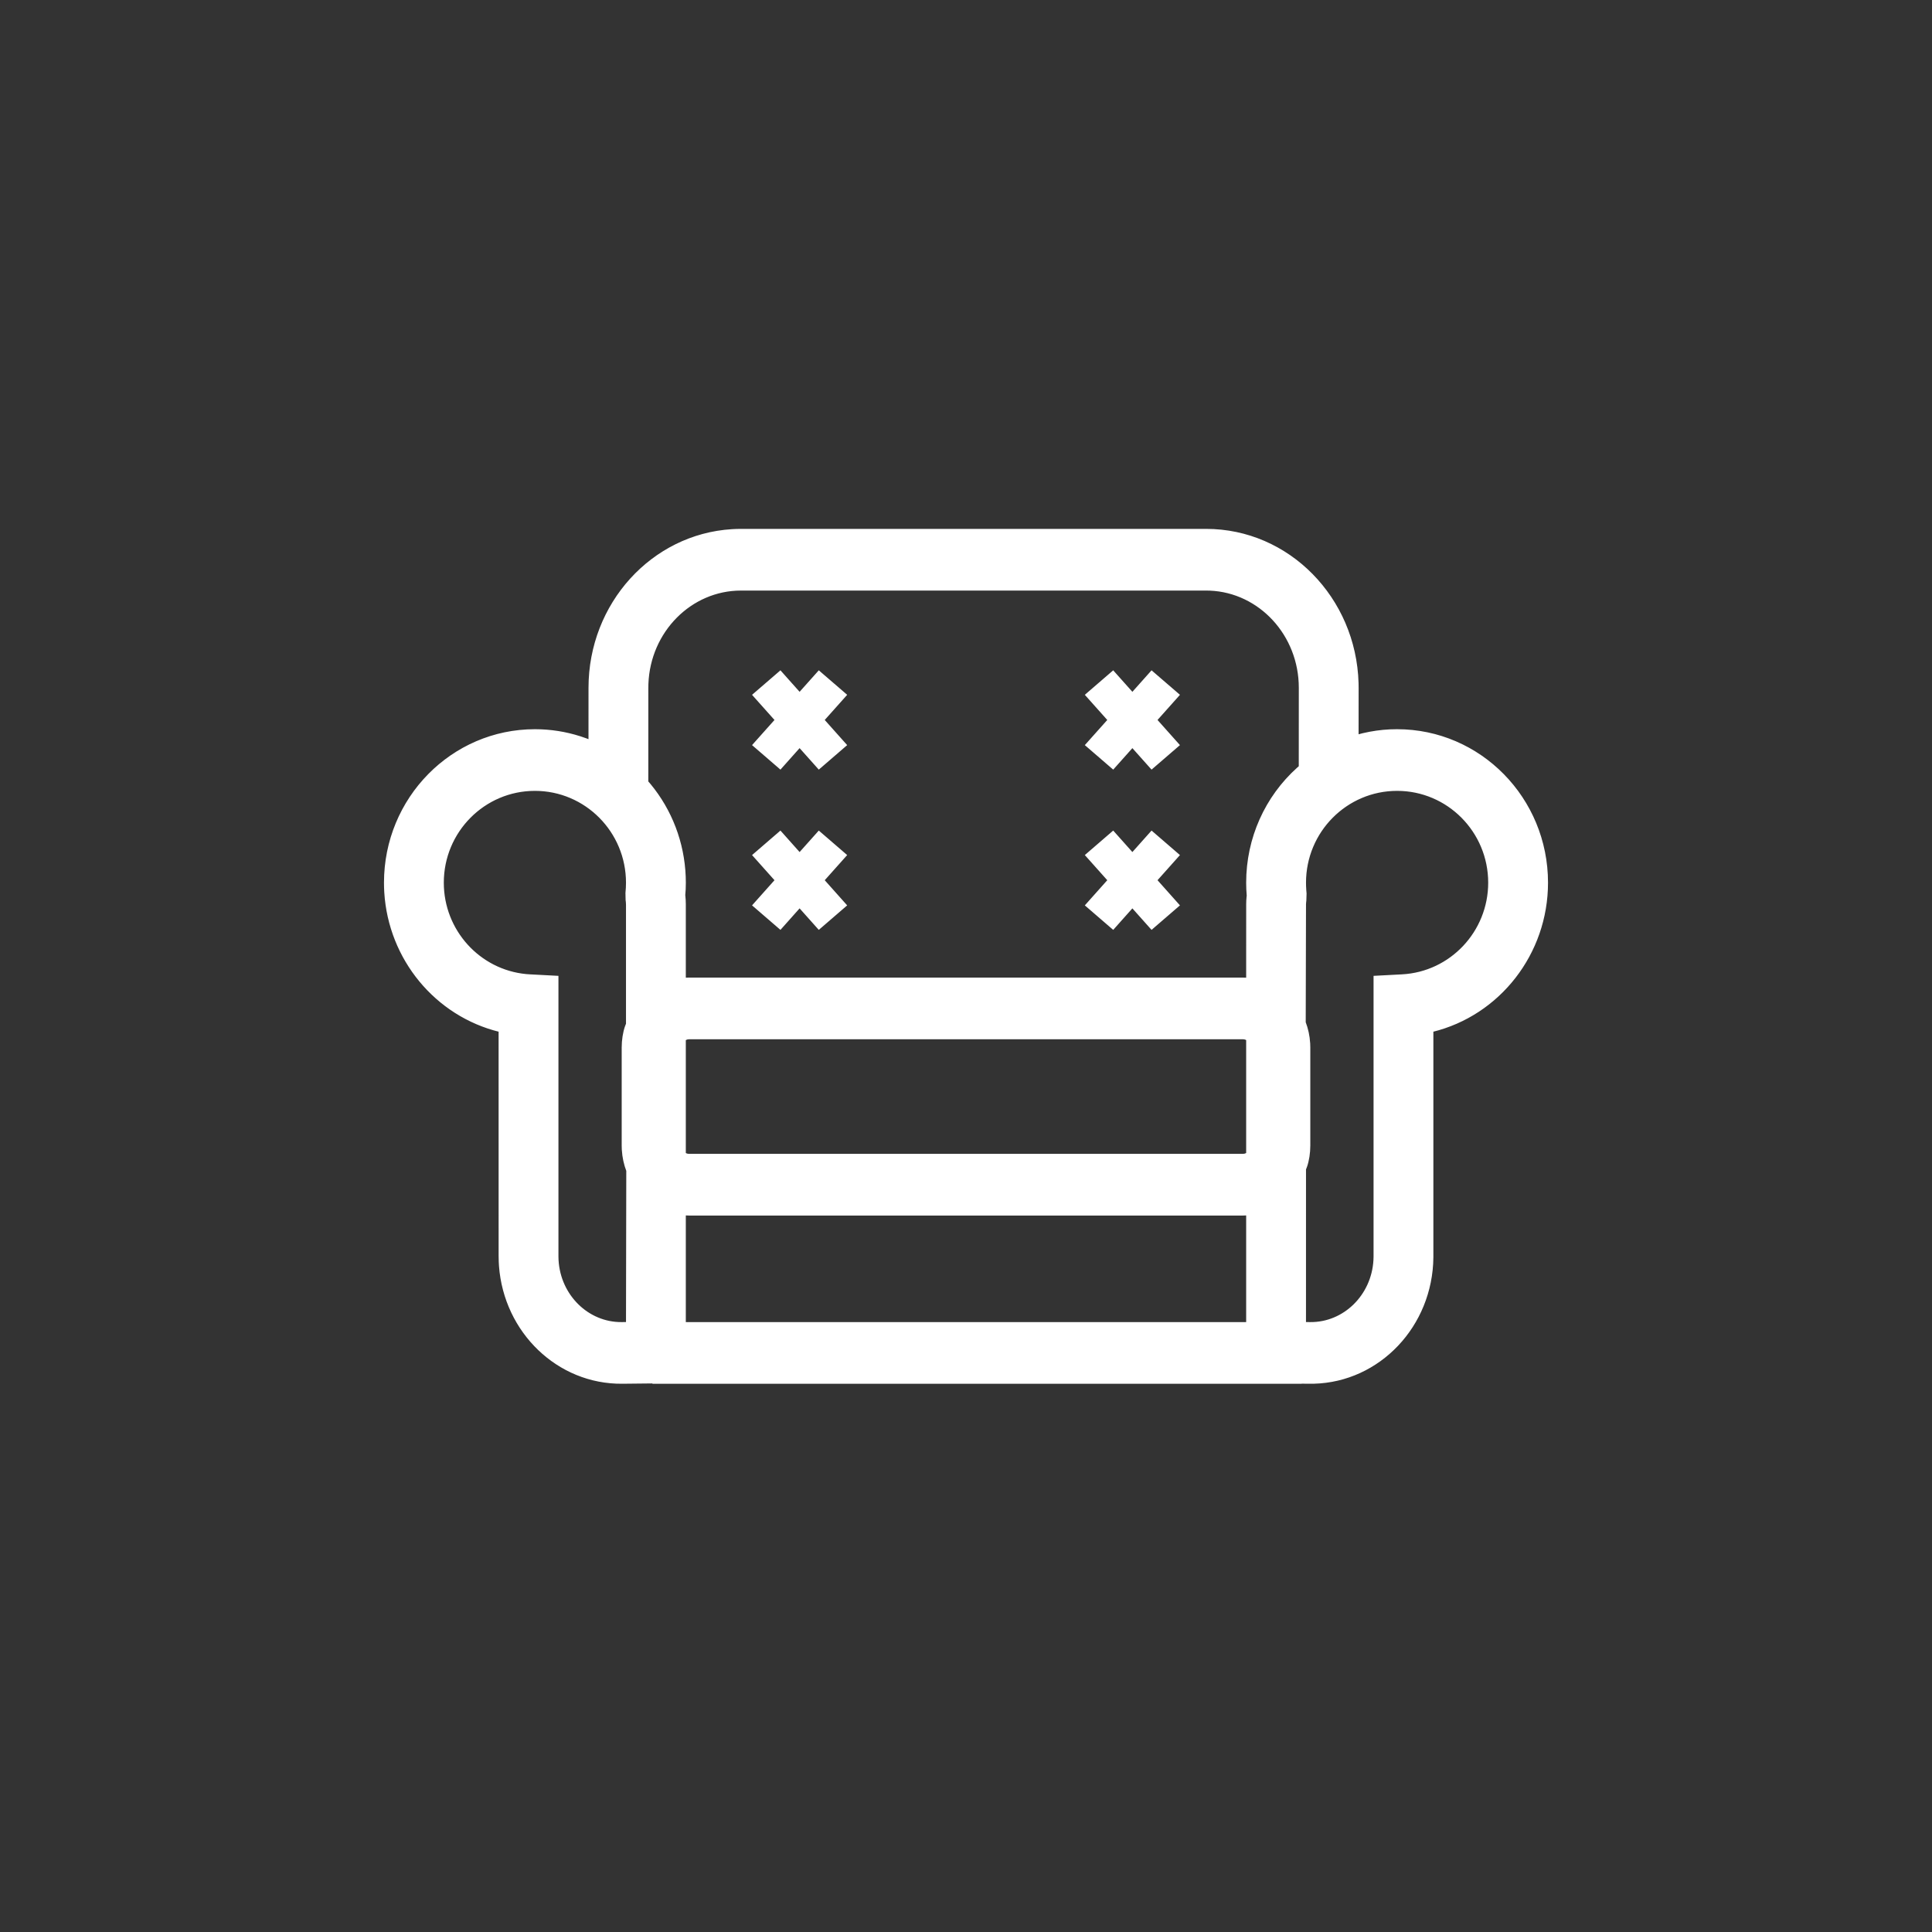 <svg width="80" height="80" viewBox="0 0 80 80" fill="none" xmlns="http://www.w3.org/2000/svg">
<rect x="0" y="0" width="80" height="80" fill="#333333" stroke="none"/>
<path fill-rule="evenodd" clip-rule="evenodd" d="M56.155 28.286C56.056 24.8 53.316 22 49.943 22H30.683L30.497 22.003L30.311 22.011C27.049 22.212 24.469 25.034 24.469 28.481L24.468 30.755L24.245 30.667L23.994 30.581C23.403 30.392 22.783 30.294 22.149 30.294C18.753 30.294 16 33.094 16 36.55L16.003 36.748L16.012 36.944C16.181 39.684 18.093 41.993 20.706 42.632L20.746 42.641L20.747 52.013L20.752 52.242L20.762 52.419C20.963 55.114 23.136 57.226 25.772 57.198L27.113 57.184L27.113 57.2H53.791L53.791 57.194L54.228 57.198L54.4 57.197C57.071 57.131 59.226 54.866 59.253 52.065L59.253 42.641L59.294 42.632C62.031 41.963 64 39.46 64 36.55C64 33.094 61.247 30.294 57.851 30.294L57.566 30.301L57.283 30.321C56.907 30.356 56.538 30.426 56.178 30.529L56.156 30.535L56.158 28.481L56.155 28.286ZM51.619 50.228L51.701 50.22V54.846H28.298V50.22L28.381 50.228C28.432 50.231 28.483 50.233 28.535 50.233H51.465L51.619 50.228ZM57.851 32.648C55.712 32.648 53.979 34.396 53.979 36.55C53.979 36.644 53.982 36.738 53.989 36.838L54.002 36.994L53.993 37.287L53.983 37.373L53.979 37.459L53.967 42.344C54.071 42.616 54.134 42.904 54.151 43.2L54.157 43.379V47.433C54.157 47.741 54.109 48.042 54.024 48.287L53.979 48.405L53.978 54.842L54.251 54.845C55.692 54.86 56.884 53.685 56.971 52.189L56.976 52.043L56.976 40.503L58.056 40.446C60.109 40.338 61.723 38.624 61.723 36.55C61.723 34.396 59.99 32.648 57.851 32.648ZM18.277 36.55C18.277 34.396 20.01 32.648 22.149 32.648C24.288 32.648 26.021 34.396 26.021 36.55C26.021 36.691 26.014 36.831 25.999 36.971L26.005 37.264L26.014 37.338C26.019 37.383 26.021 37.422 26.021 37.461L26.021 42.407L25.976 42.525C25.891 42.77 25.843 43.072 25.843 43.379V47.433L25.849 47.612C25.866 47.908 25.929 48.196 26.033 48.469L26.021 54.842L25.749 54.845L25.61 54.843C24.187 54.782 23.039 53.559 23.024 52.041L23.024 40.503L21.944 40.446L21.782 40.434C19.807 40.248 18.277 38.57 18.277 36.55ZM51.465 42.933H28.535C28.47 42.933 28.407 42.949 28.351 42.979L28.298 43.013V47.798L28.351 47.833C28.389 47.853 28.429 47.867 28.471 47.874L28.535 47.879H51.465C51.53 47.879 51.593 47.863 51.649 47.833L51.701 47.798V43.013L51.649 42.979C51.611 42.959 51.571 42.946 51.529 42.939L51.465 42.933ZM30.683 24.354H49.943L50.101 24.357C52.2 24.444 53.88 26.254 53.88 28.481L53.879 31.775L53.778 31.863C52.469 33.04 51.701 34.73 51.701 36.55C51.701 36.732 51.709 36.913 51.724 37.094L51.715 37.168C51.707 37.248 51.702 37.342 51.702 37.438L51.701 40.591L51.619 40.584C51.568 40.581 51.517 40.58 51.465 40.58H28.535L28.436 40.582L28.337 40.587L28.298 40.587L28.299 37.439L28.292 37.248L28.275 37.059C28.291 36.913 28.299 36.732 28.299 36.55L28.294 36.301C28.24 34.898 27.73 33.58 26.858 32.526L26.745 32.395L26.746 28.481L26.749 28.315C26.832 26.11 28.565 24.354 30.683 24.354ZM33.11 35.432L33.914 34.532L34.938 35.416L34.016 36.448L34.938 37.48L33.914 38.364L33.11 37.463L32.307 38.364L31.283 37.48L32.203 36.448L31.283 35.416L32.307 34.532L33.11 35.432ZM47.693 34.532L46.89 35.432L46.086 34.532L45.062 35.416L45.983 36.448L45.062 37.48L46.086 38.364L46.89 37.463L47.693 38.364L48.717 37.48L47.796 36.448L48.717 35.416L47.693 34.532ZM33.11 28.796L33.914 27.896L34.938 28.78L34.016 29.812L34.938 30.845L33.914 31.729L33.11 30.828L32.307 31.729L31.283 30.845L32.203 29.812L31.283 28.78L32.307 27.896L33.11 28.796ZM47.693 27.896L46.89 28.796L46.086 27.896L45.062 28.78L45.983 29.812L45.062 30.845L46.086 31.729L46.89 30.828L47.693 31.729L48.717 30.845L47.796 29.812L48.717 28.78L47.693 27.896Z" fill="white"/>
<path d="M56.155 28.286L56.255 28.285L56.255 28.284L56.155 28.286ZM30.683 22V21.9L30.682 21.9L30.683 22ZM30.497 22.003L30.495 21.903L30.492 21.903L30.497 22.003ZM30.311 22.011L30.306 21.912L30.305 21.912L30.311 22.011ZM24.469 28.481L24.569 28.481V28.481H24.469ZM24.468 30.755L24.431 30.848L24.568 30.902L24.568 30.755L24.468 30.755ZM24.245 30.667L24.282 30.574L24.278 30.573L24.245 30.667ZM23.994 30.581L24.026 30.486L24.024 30.486L23.994 30.581ZM16 36.55H15.9L15.9 36.551L16 36.55ZM16.003 36.748L15.903 36.749L15.903 36.752L16.003 36.748ZM16.012 36.944L15.912 36.949L15.912 36.95L16.012 36.944ZM20.706 42.632L20.682 42.729L20.684 42.729L20.706 42.632ZM20.746 42.641L20.846 42.641L20.846 42.561L20.768 42.544L20.746 42.641ZM20.747 52.013L20.647 52.013L20.647 52.015L20.747 52.013ZM20.752 52.242L20.652 52.244L20.652 52.248L20.752 52.242ZM20.762 52.419L20.662 52.424L20.662 52.426L20.762 52.419ZM25.772 57.198L25.773 57.298H25.773L25.772 57.198ZM27.113 57.184L27.213 57.182L27.211 57.083L27.112 57.084L27.113 57.184ZM27.113 57.2L27.013 57.202L27.015 57.3H27.113V57.2ZM53.791 57.2V57.3H53.896L53.891 57.196L53.791 57.2ZM53.791 57.194L53.792 57.093L53.687 57.092L53.691 57.198L53.791 57.194ZM54.228 57.198L54.227 57.298L54.229 57.298L54.228 57.198ZM54.4 57.197L54.4 57.297L54.402 57.297L54.4 57.197ZM59.253 52.065L59.353 52.066V52.065H59.253ZM59.253 42.641L59.231 42.543L59.153 42.561V42.641H59.253ZM59.294 42.632L59.316 42.73L59.318 42.729L59.294 42.632ZM57.851 30.294V30.195L57.848 30.195L57.851 30.294ZM57.566 30.301L57.563 30.201L57.559 30.201L57.566 30.301ZM57.283 30.321L57.276 30.221L57.274 30.221L57.283 30.321ZM56.178 30.529L56.205 30.625L56.206 30.625L56.178 30.529ZM56.156 30.535L56.056 30.535L56.056 30.668L56.184 30.631L56.156 30.535ZM56.158 28.481L56.258 28.481L56.258 28.479L56.158 28.481ZM51.701 50.22H51.801V50.11L51.691 50.121L51.701 50.22ZM51.619 50.228L51.621 50.328L51.628 50.328L51.619 50.228ZM51.701 54.846V54.946H51.801V54.846H51.701ZM28.298 54.846H28.198V54.946H28.298V54.846ZM28.298 50.22L28.308 50.121L28.198 50.11V50.22H28.298ZM28.381 50.228L28.372 50.328L28.376 50.328L28.381 50.228ZM51.465 50.233V50.333L51.468 50.333L51.465 50.233ZM53.989 36.838L53.889 36.845L53.889 36.846L53.989 36.838ZM54.002 36.994L54.102 36.997L54.101 36.985L54.002 36.994ZM53.993 37.287L54.093 37.299L54.093 37.29L53.993 37.287ZM53.983 37.373L53.883 37.361L53.883 37.368L53.983 37.373ZM53.979 37.459L53.879 37.454L53.879 37.459L53.979 37.459ZM53.967 42.344L53.867 42.343L53.867 42.362L53.873 42.38L53.967 42.344ZM54.151 43.2L54.252 43.197L54.251 43.194L54.151 43.2ZM54.157 43.379H54.257L54.257 43.376L54.157 43.379ZM54.024 48.287L54.117 48.323L54.119 48.32L54.024 48.287ZM53.979 48.405L53.885 48.369L53.879 48.386V48.405L53.979 48.405ZM53.978 54.842L53.878 54.842L53.878 54.941L53.977 54.942L53.978 54.842ZM54.251 54.845L54.25 54.945H54.25L54.251 54.845ZM56.971 52.189L57.071 52.195L57.071 52.192L56.971 52.189ZM56.976 52.043L57.076 52.047V52.043L56.976 52.043ZM56.976 40.503L56.971 40.403L56.876 40.408V40.503L56.976 40.503ZM58.056 40.446L58.062 40.546L58.056 40.446ZM25.999 36.971L25.899 36.96L25.899 36.973L25.999 36.971ZM26.005 37.264L25.905 37.266L25.906 37.276L26.005 37.264ZM26.014 37.338L26.113 37.327L26.113 37.325L26.014 37.338ZM26.021 37.461H26.121L26.121 37.46L26.021 37.461ZM26.021 42.407L26.115 42.443L26.121 42.426V42.407H26.021ZM25.976 42.525L25.883 42.489L25.881 42.492L25.976 42.525ZM25.843 47.433H25.743L25.743 47.436L25.843 47.433ZM25.849 47.612L25.748 47.615L25.749 47.618L25.849 47.612ZM26.033 48.469L26.133 48.469L26.133 48.45L26.127 48.433L26.033 48.469ZM26.021 54.842L26.022 54.942L26.121 54.941L26.121 54.842L26.021 54.842ZM25.749 54.845L25.747 54.945L25.75 54.945L25.749 54.845ZM25.61 54.843L25.606 54.943L25.608 54.943L25.61 54.843ZM23.024 52.041L22.924 52.041L22.924 52.042L23.024 52.041ZM23.024 40.503L23.124 40.503L23.124 40.408L23.029 40.403L23.024 40.503ZM21.944 40.446L21.936 40.546L21.938 40.546L21.944 40.446ZM21.782 40.434L21.773 40.534L21.775 40.534L21.782 40.434ZM51.465 42.933L51.474 42.833H51.465V42.933ZM28.351 42.979L28.304 42.891L28.297 42.895L28.351 42.979ZM28.298 43.013L28.244 42.929L28.198 42.959V43.013H28.298ZM28.298 47.798H28.198V47.852L28.244 47.882L28.298 47.798ZM28.351 47.833L28.296 47.917L28.304 47.921L28.351 47.833ZM28.471 47.874L28.454 47.973L28.462 47.973L28.471 47.874ZM28.535 47.879L28.526 47.979H28.535V47.879ZM51.649 47.833L51.696 47.922L51.705 47.916L51.649 47.833ZM51.701 47.798L51.756 47.882L51.801 47.852V47.798H51.701ZM51.701 43.013H51.801V42.959L51.755 42.93L51.701 43.013ZM51.649 42.979L51.704 42.895L51.696 42.891L51.649 42.979ZM51.529 42.939L51.546 42.84L51.538 42.839L51.529 42.939ZM49.943 24.354L49.945 24.254H49.943V24.354ZM50.101 24.357L50.105 24.257L50.103 24.257L50.101 24.357ZM53.88 28.481L53.98 28.481V28.481H53.88ZM53.879 31.775L53.945 31.85L53.979 31.82L53.979 31.775L53.879 31.775ZM53.778 31.863L53.712 31.787L53.711 31.788L53.778 31.863ZM51.724 37.094L51.824 37.106L51.825 37.096L51.824 37.086L51.724 37.094ZM51.715 37.168L51.616 37.156L51.616 37.158L51.715 37.168ZM51.702 37.438L51.602 37.437V37.437L51.702 37.438ZM51.701 40.591L51.692 40.691L51.801 40.7L51.801 40.591L51.701 40.591ZM51.619 40.584L51.627 40.485L51.624 40.484L51.619 40.584ZM28.535 40.58V40.48L28.533 40.48L28.535 40.58ZM28.436 40.582L28.434 40.482L28.43 40.482L28.436 40.582ZM28.337 40.587L28.336 40.687L28.343 40.687L28.337 40.587ZM28.298 40.587L28.198 40.587L28.198 40.687L28.297 40.687L28.298 40.587ZM28.299 37.439L28.399 37.439L28.398 37.436L28.299 37.439ZM28.292 37.248L28.392 37.244L28.391 37.239L28.292 37.248ZM28.275 37.059L28.176 37.048L28.175 37.058L28.175 37.068L28.275 37.059ZM28.299 36.55H28.399L28.399 36.548L28.299 36.55ZM28.294 36.301L28.394 36.3L28.394 36.298L28.294 36.301ZM26.858 32.526L26.935 32.462L26.933 32.46L26.858 32.526ZM26.745 32.395L26.645 32.395L26.645 32.432L26.67 32.461L26.745 32.395ZM26.746 28.481L26.646 28.479L26.646 28.481L26.746 28.481ZM26.749 28.315L26.649 28.311L26.649 28.313L26.749 28.315ZM33.914 34.532L33.979 34.456L33.904 34.392L33.839 34.465L33.914 34.532ZM33.11 35.432L33.035 35.498L33.109 35.582L33.184 35.498L33.11 35.432ZM34.938 35.416L35.012 35.482L35.08 35.407L35.003 35.34L34.938 35.416ZM34.016 36.448L33.941 36.381L33.882 36.448L33.941 36.515L34.016 36.448ZM34.938 37.48L35.003 37.556L35.08 37.49L35.012 37.414L34.938 37.48ZM33.914 38.364L33.839 38.431L33.904 38.504L33.979 38.44L33.914 38.364ZM33.11 37.463L33.184 37.397L33.109 37.313L33.035 37.397L33.11 37.463ZM32.307 38.364L32.242 38.44L32.316 38.504L32.382 38.431L32.307 38.364ZM31.283 37.48L31.208 37.414L31.141 37.49L31.218 37.556L31.283 37.48ZM32.203 36.448L32.278 36.514L32.337 36.448L32.278 36.381L32.203 36.448ZM31.283 35.416L31.218 35.34L31.141 35.407L31.208 35.482L31.283 35.416ZM32.307 34.532L32.382 34.465L32.316 34.392L32.242 34.456L32.307 34.532ZM46.89 35.432L46.815 35.498L46.89 35.582L46.964 35.498L46.89 35.432ZM47.693 34.532L47.758 34.456L47.684 34.392L47.618 34.465L47.693 34.532ZM46.086 34.532L46.161 34.465L46.096 34.392L46.021 34.456L46.086 34.532ZM45.062 35.416L44.997 35.34L44.92 35.407L44.988 35.482L45.062 35.416ZM45.983 36.448L46.058 36.514L46.117 36.448L46.058 36.381L45.983 36.448ZM45.062 37.48L44.988 37.414L44.92 37.49L44.997 37.556L45.062 37.48ZM46.086 38.364L46.021 38.44L46.096 38.504L46.161 38.431L46.086 38.364ZM46.89 37.463L46.964 37.397L46.89 37.313L46.815 37.397L46.89 37.463ZM47.693 38.364L47.618 38.431L47.684 38.504L47.758 38.44L47.693 38.364ZM48.717 37.48L48.782 37.556L48.859 37.49L48.792 37.414L48.717 37.48ZM47.796 36.448L47.721 36.381L47.662 36.448L47.721 36.514L47.796 36.448ZM48.717 35.416L48.792 35.482L48.859 35.407L48.782 35.34L48.717 35.416ZM33.914 27.896L33.979 27.821L33.905 27.756L33.839 27.83L33.914 27.896ZM33.11 28.796L33.035 28.863L33.109 28.946L33.184 28.863L33.11 28.796ZM34.938 28.78L35.012 28.847L35.08 28.771L35.003 28.704L34.938 28.78ZM34.016 29.812L33.941 29.746L33.882 29.812L33.941 29.879L34.016 29.812ZM34.938 30.845L35.003 30.92L35.08 30.854L35.012 30.778L34.938 30.845ZM33.914 31.729L33.839 31.795L33.904 31.868L33.979 31.804L33.914 31.729ZM33.11 30.828L33.184 30.762L33.109 30.678L33.035 30.762L33.11 30.828ZM32.307 31.729L32.242 31.804L32.316 31.869L32.382 31.795L32.307 31.729ZM31.283 30.845L31.208 30.778L31.141 30.854L31.218 30.92L31.283 30.845ZM32.203 29.812L32.278 29.879L32.337 29.812L32.278 29.746L32.203 29.812ZM31.283 28.78L31.218 28.704L31.141 28.771L31.208 28.847L31.283 28.78ZM32.307 27.896L32.382 27.83L32.316 27.756L32.242 27.821L32.307 27.896ZM46.89 28.796L46.815 28.863L46.89 28.946L46.964 28.863L46.89 28.796ZM47.693 27.896L47.758 27.821L47.684 27.756L47.618 27.83L47.693 27.896ZM46.086 27.896L46.161 27.83L46.096 27.756L46.021 27.821L46.086 27.896ZM45.062 28.78L44.997 28.704L44.92 28.771L44.988 28.847L45.062 28.78ZM45.983 29.812L46.058 29.879L46.117 29.812L46.058 29.746L45.983 29.812ZM45.062 30.845L44.988 30.778L44.92 30.854L44.997 30.92L45.062 30.845ZM46.086 31.729L46.021 31.804L46.096 31.868L46.161 31.795L46.086 31.729ZM46.89 30.828L46.964 30.762L46.89 30.678L46.815 30.762L46.89 30.828ZM47.693 31.729L47.618 31.795L47.684 31.868L47.758 31.804L47.693 31.729ZM48.717 30.845L48.782 30.92L48.859 30.854L48.792 30.778L48.717 30.845ZM47.796 29.812L47.721 29.746L47.662 29.812L47.721 29.879L47.796 29.812ZM48.717 28.78L48.792 28.847L48.859 28.771L48.782 28.704L48.717 28.78ZM49.943 22.1C53.258 22.1 55.958 24.852 56.055 28.289L56.255 28.284C56.155 24.747 53.374 21.9 49.943 21.9V22.1ZM30.683 22.1H49.943V21.9H30.683V22.1ZM30.498 22.103L30.685 22.1L30.682 21.9L30.495 21.903L30.498 22.103ZM30.316 22.111L30.501 22.103L30.492 21.903L30.306 21.912L30.316 22.111ZM24.569 28.481C24.569 25.084 27.112 22.308 30.317 22.111L30.305 21.912C26.987 22.116 24.369 24.985 24.369 28.481H24.569ZM24.568 30.755L24.569 28.481L24.369 28.481L24.368 30.755L24.568 30.755ZM24.209 30.761L24.431 30.848L24.505 30.662L24.282 30.574L24.209 30.761ZM23.961 30.675L24.213 30.762L24.278 30.573L24.026 30.486L23.961 30.675ZM22.149 30.395C22.772 30.395 23.382 30.491 23.963 30.676L24.024 30.486C23.424 30.294 22.793 30.195 22.149 30.195V30.395ZM16.1 36.55C16.1 33.148 18.81 30.395 22.149 30.395V30.195C18.696 30.195 15.9 33.041 15.9 36.55H16.1ZM16.103 36.746L16.1 36.548L15.9 36.551L15.903 36.749L16.103 36.746ZM16.112 36.939L16.103 36.743L15.903 36.752L15.912 36.949L16.112 36.939ZM20.73 42.535C18.161 41.907 16.278 39.635 16.112 36.938L15.912 36.95C16.083 39.732 18.026 42.08 20.682 42.729L20.73 42.535ZM20.768 42.544L20.728 42.534L20.684 42.729L20.724 42.739L20.768 42.544ZM20.847 52.013L20.846 42.641L20.646 42.641L20.647 52.013L20.847 52.013ZM20.852 52.24L20.847 52.011L20.647 52.015L20.652 52.244L20.852 52.24ZM20.862 52.413L20.852 52.236L20.652 52.248L20.662 52.424L20.862 52.413ZM25.771 57.098C23.192 57.125 21.059 55.057 20.862 52.411L20.662 52.426C20.867 55.17 23.08 57.326 25.773 57.298L25.771 57.098ZM27.112 57.084L25.771 57.098L25.773 57.298L27.114 57.284L27.112 57.084ZM27.213 57.198L27.213 57.182L27.013 57.186L27.013 57.202L27.213 57.198ZM53.791 57.1H27.113V57.3H53.791V57.1ZM53.691 57.198L53.692 57.204L53.891 57.196L53.891 57.189L53.691 57.198ZM54.229 57.098L53.792 57.093L53.79 57.294L54.227 57.298L54.229 57.098ZM54.399 57.097L54.227 57.098L54.229 57.298L54.4 57.297L54.399 57.097ZM59.153 52.064C59.127 54.815 57.011 57.032 54.397 57.097L54.402 57.297C57.131 57.229 59.325 54.917 59.353 52.066L59.153 52.064ZM59.153 42.641L59.153 52.065H59.353L59.353 42.641H59.153ZM59.272 42.534L59.231 42.543L59.275 42.739L59.316 42.729L59.272 42.534ZM63.9 36.55C63.9 39.414 61.962 41.877 59.27 42.535L59.318 42.729C62.1 42.049 64.1 39.505 64.1 36.55H63.9ZM57.851 30.395C61.19 30.395 63.9 33.148 63.9 36.55H64.1C64.1 33.041 61.304 30.195 57.851 30.195V30.395ZM57.568 30.401L57.853 30.395L57.848 30.195L57.563 30.201L57.568 30.401ZM57.29 30.421L57.573 30.401L57.559 30.201L57.276 30.221L57.29 30.421ZM56.206 30.625C56.559 30.523 56.923 30.455 57.292 30.421L57.274 30.221C56.892 30.257 56.516 30.328 56.15 30.433L56.206 30.625ZM56.184 30.631L56.205 30.625L56.151 30.433L56.129 30.439L56.184 30.631ZM56.058 28.481L56.056 30.535L56.256 30.535L56.258 28.481L56.058 28.481ZM56.055 28.288L56.058 28.482L56.258 28.479L56.255 28.285L56.055 28.288ZM51.691 50.121L51.609 50.129L51.628 50.328L51.71 50.32L51.691 50.121ZM51.801 54.846V50.22H51.601V54.846H51.801ZM28.298 54.946H51.701V54.746H28.298V54.946ZM28.198 50.22V54.846H28.398V50.22H28.198ZM28.391 50.129L28.308 50.121L28.289 50.32L28.372 50.328L28.391 50.129ZM28.535 50.133C28.485 50.133 28.436 50.131 28.387 50.128L28.376 50.328C28.428 50.331 28.481 50.333 28.535 50.333V50.133ZM51.465 50.133H28.535V50.333H51.465V50.133ZM51.616 50.128L51.463 50.133L51.468 50.333L51.621 50.328L51.616 50.128ZM54.079 36.55C54.079 34.45 55.768 32.748 57.851 32.748V32.548C55.656 32.548 53.879 34.342 53.879 36.55H54.079ZM54.089 36.831C54.082 36.733 54.079 36.642 54.079 36.55H53.879C53.879 36.646 53.882 36.742 53.889 36.845L54.089 36.831ZM54.101 36.985L54.088 36.83L53.889 36.846L53.902 37.002L54.101 36.985ZM54.093 37.29L54.102 36.997L53.902 36.991L53.893 37.284L54.093 37.29ZM54.082 37.385L54.092 37.299L53.894 37.275L53.883 37.361L54.082 37.385ZM54.078 37.464L54.083 37.378L53.883 37.368L53.879 37.454L54.078 37.464ZM54.067 42.344L54.079 37.459L53.879 37.459L53.867 42.343L54.067 42.344ZM54.251 43.194C54.233 42.888 54.168 42.59 54.06 42.308L53.873 42.38C53.974 42.642 54.034 42.92 54.052 43.207L54.251 43.194ZM54.257 43.376L54.252 43.197L54.051 43.203L54.057 43.382L54.257 43.376ZM54.257 47.433V43.379H54.057V47.433H54.257ZM54.119 48.32C54.208 48.063 54.257 47.75 54.257 47.433H54.057C54.057 47.731 54.011 48.021 53.93 48.255L54.119 48.32ZM54.072 48.441L54.117 48.323L53.931 48.251L53.885 48.369L54.072 48.441ZM54.078 54.842L54.079 48.405L53.879 48.405L53.878 54.842L54.078 54.842ZM54.252 54.745L53.979 54.742L53.977 54.942L54.25 54.945L54.252 54.745ZM56.871 52.183C56.787 53.63 55.635 54.759 54.252 54.745L54.25 54.945C55.748 54.96 56.981 53.74 57.071 52.195L56.871 52.183ZM56.876 52.04L56.871 52.185L57.071 52.192L57.076 52.047L56.876 52.04ZM56.876 40.503L56.876 52.043L57.076 52.043L57.076 40.503L56.876 40.503ZM58.051 40.346L56.971 40.403L56.981 40.603L58.062 40.546L58.051 40.346ZM61.623 36.55C61.623 38.572 60.05 40.241 58.051 40.346L58.062 40.546C60.168 40.435 61.823 38.677 61.823 36.55H61.623ZM57.851 32.748C59.934 32.748 61.623 34.45 61.623 36.55H61.823C61.823 34.342 60.046 32.548 57.851 32.548V32.748ZM22.149 32.548C19.954 32.548 18.177 34.342 18.177 36.55H18.377C18.377 34.45 20.066 32.748 22.149 32.748V32.548ZM26.121 36.55C26.121 34.342 24.344 32.548 22.149 32.548V32.748C24.232 32.748 25.921 34.45 25.921 36.55H26.121ZM26.099 36.981C26.114 36.839 26.121 36.695 26.121 36.55H25.921C25.921 36.688 25.914 36.825 25.9 36.96L26.099 36.981ZM26.105 37.262L26.099 36.969L25.899 36.973L25.905 37.266L26.105 37.262ZM26.113 37.325L26.104 37.252L25.906 37.276L25.915 37.35L26.113 37.325ZM26.121 37.46C26.121 37.417 26.119 37.375 26.113 37.327L25.915 37.348C25.919 37.39 25.921 37.426 25.921 37.462L26.121 37.46ZM26.121 42.407L26.121 37.461H25.921L25.921 42.407H26.121ZM26.069 42.561L26.115 42.443L25.928 42.371L25.883 42.489L26.069 42.561ZM25.943 43.379C25.943 43.081 25.989 42.791 26.07 42.558L25.881 42.492C25.792 42.75 25.743 43.062 25.743 43.379H25.943ZM25.943 47.433V43.379H25.743V47.433H25.943ZM25.948 47.609L25.943 47.43L25.743 47.436L25.748 47.615L25.948 47.609ZM26.127 48.433C26.026 48.17 25.966 47.892 25.948 47.606L25.749 47.618C25.767 47.924 25.832 48.223 25.94 48.504L26.127 48.433ZM26.121 54.842L26.133 48.469L25.933 48.468L25.921 54.842L26.121 54.842ZM25.75 54.945L26.022 54.942L26.02 54.742L25.748 54.745L25.75 54.945ZM25.608 54.943L25.747 54.945L25.75 54.745L25.612 54.743L25.608 54.943ZM22.924 52.042C22.939 53.609 24.125 54.879 25.606 54.943L25.614 54.743C24.248 54.684 23.138 53.509 23.124 52.041L22.924 52.042ZM22.924 40.503L22.924 52.041L23.124 52.041L23.124 40.503L22.924 40.503ZM21.938 40.546L23.019 40.603L23.029 40.403L21.949 40.346L21.938 40.546ZM21.775 40.534L21.936 40.546L21.951 40.346L21.79 40.335L21.775 40.534ZM18.177 36.55C18.177 38.621 19.746 40.343 21.773 40.534L21.792 40.335C19.868 40.153 18.377 38.519 18.377 36.55H18.177ZM28.535 43.033H51.465V42.833H28.535V43.033ZM28.398 43.068C28.44 43.045 28.486 43.033 28.535 43.033V42.833C28.453 42.833 28.375 42.854 28.304 42.891L28.398 43.068ZM28.352 43.097L28.405 43.063L28.297 42.895L28.244 42.929L28.352 43.097ZM28.398 47.798V43.013H28.198V47.798H28.398ZM28.406 47.749L28.353 47.715L28.244 47.882L28.296 47.916L28.406 47.749ZM28.487 47.775C28.456 47.77 28.426 47.76 28.398 47.745L28.304 47.921C28.351 47.946 28.401 47.964 28.454 47.972L28.487 47.775ZM28.543 47.779L28.479 47.774L28.462 47.973L28.526 47.979L28.543 47.779ZM51.465 47.779H28.535V47.979H51.465V47.779ZM51.602 47.745C51.56 47.767 51.514 47.779 51.465 47.779V47.979C51.547 47.979 51.626 47.959 51.696 47.921L51.602 47.745ZM51.645 47.715L51.593 47.75L51.705 47.916L51.756 47.882L51.645 47.715ZM51.601 43.013V47.798H51.801V43.013H51.601ZM51.594 43.063L51.646 43.097L51.755 42.93L51.704 42.896L51.594 43.063ZM51.513 43.037C51.544 43.042 51.574 43.053 51.602 43.068L51.696 42.891C51.649 42.866 51.599 42.849 51.546 42.84L51.513 43.037ZM51.457 43.033L51.521 43.038L51.538 42.839L51.474 42.834L51.457 43.033ZM49.943 24.254H30.683V24.454H49.943V24.254ZM50.103 24.257L49.945 24.254L49.941 24.454L50.099 24.457L50.103 24.257ZM53.98 28.481C53.98 26.205 52.261 24.346 50.105 24.257L50.097 24.457C52.138 24.541 53.781 26.304 53.781 28.481H53.98ZM53.979 31.775L53.98 28.481L53.781 28.481L53.779 31.775L53.979 31.775ZM53.844 31.938L53.945 31.85L53.813 31.699L53.712 31.787L53.844 31.938ZM51.801 36.55C51.801 34.759 52.557 33.095 53.845 31.937L53.711 31.788C52.381 32.984 51.601 34.702 51.601 36.55H51.801ZM51.824 37.086C51.809 36.908 51.801 36.729 51.801 36.55H51.601C51.601 36.735 51.609 36.919 51.625 37.102L51.824 37.086ZM51.814 37.18L51.824 37.106L51.625 37.082L51.616 37.156L51.814 37.18ZM51.801 37.438C51.802 37.346 51.807 37.254 51.815 37.178L51.616 37.158C51.607 37.241 51.602 37.339 51.602 37.437L51.801 37.438ZM51.801 40.591L51.801 37.438L51.602 37.437L51.601 40.591L51.801 40.591ZM51.61 40.684L51.692 40.691L51.709 40.492L51.627 40.485L51.61 40.684ZM51.465 40.68C51.515 40.68 51.564 40.681 51.613 40.684L51.624 40.484C51.572 40.481 51.519 40.48 51.465 40.48V40.68ZM28.535 40.68H51.465V40.48H28.535V40.68ZM28.437 40.682L28.536 40.68L28.533 40.48L28.434 40.482L28.437 40.682ZM28.343 40.687L28.441 40.681L28.43 40.482L28.331 40.487L28.343 40.687ZM28.297 40.687L28.336 40.687L28.337 40.487L28.298 40.487L28.297 40.687ZM28.198 37.439L28.198 40.587L28.398 40.587L28.398 37.439L28.198 37.439ZM28.192 37.251L28.198 37.443L28.398 37.436L28.392 37.244L28.192 37.251ZM28.175 37.068L28.192 37.257L28.391 37.239L28.375 37.05L28.175 37.068ZM28.199 36.55C28.199 36.73 28.191 36.907 28.176 37.048L28.375 37.07C28.391 36.92 28.399 36.734 28.399 36.55H28.199ZM28.194 36.303L28.199 36.552L28.399 36.548L28.394 36.3L28.194 36.303ZM26.781 32.589C27.639 33.627 28.141 34.924 28.194 36.305L28.394 36.298C28.339 34.873 27.821 33.533 26.935 32.462L26.781 32.589ZM26.67 32.461L26.782 32.591L26.933 32.46L26.821 32.33L26.67 32.461ZM26.646 28.481L26.645 32.395L26.845 32.395L26.846 28.481L26.646 28.481ZM26.649 28.313L26.646 28.479L26.846 28.483L26.849 28.317L26.649 28.313ZM30.683 24.254C28.507 24.254 26.734 26.057 26.649 28.311L26.849 28.318C26.93 26.163 28.623 24.454 30.683 24.454V24.254ZM33.839 34.465L33.035 35.365L33.184 35.498L33.988 34.599L33.839 34.465ZM35.003 35.34L33.979 34.456L33.848 34.608L34.872 35.492L35.003 35.34ZM34.091 36.515L35.012 35.482L34.863 35.349L33.941 36.381L34.091 36.515ZM35.012 37.414L34.091 36.381L33.941 36.515L34.863 37.547L35.012 37.414ZM33.979 38.44L35.003 37.556L34.872 37.405L33.848 38.288L33.979 38.44ZM33.035 37.53L33.839 38.431L33.988 38.297L33.184 37.397L33.035 37.53ZM32.382 38.431L33.184 37.53L33.035 37.397L32.232 38.298L32.382 38.431ZM31.218 37.556L32.242 38.44L32.372 38.288L31.348 37.405L31.218 37.556ZM32.129 36.381L31.208 37.414L31.358 37.547L32.278 36.514L32.129 36.381ZM31.208 35.482L32.129 36.514L32.278 36.381L31.358 35.349L31.208 35.482ZM32.242 34.456L31.218 35.34L31.348 35.492L32.372 34.608L32.242 34.456ZM33.184 35.365L32.382 34.465L32.232 34.599L33.035 35.498L33.184 35.365ZM46.964 35.498L47.768 34.599L47.618 34.465L46.815 35.365L46.964 35.498ZM46.012 34.599L46.815 35.498L46.964 35.365L46.161 34.465L46.012 34.599ZM45.128 35.492L46.152 34.608L46.021 34.456L44.997 35.34L45.128 35.492ZM46.058 36.381L45.137 35.349L44.988 35.482L45.909 36.514L46.058 36.381ZM45.137 37.547L46.058 36.514L45.909 36.381L44.988 37.414L45.137 37.547ZM46.152 38.288L45.128 37.405L44.997 37.556L46.021 38.44L46.152 38.288ZM46.815 37.397L46.012 38.298L46.161 38.431L46.964 37.53L46.815 37.397ZM47.768 38.297L46.964 37.397L46.815 37.53L47.618 38.431L47.768 38.297ZM48.652 37.405L47.628 38.288L47.758 38.44L48.782 37.556L48.652 37.405ZM47.721 36.514L48.642 37.547L48.792 37.414L47.871 36.381L47.721 36.514ZM48.642 35.349L47.721 36.381L47.871 36.514L48.792 35.482L48.642 35.349ZM47.628 34.608L48.652 35.492L48.782 35.34L47.758 34.456L47.628 34.608ZM33.839 27.83L33.035 28.73L33.184 28.863L33.988 27.963L33.839 27.83ZM35.003 28.704L33.979 27.821L33.848 27.972L34.872 28.856L35.003 28.704ZM34.091 29.879L35.012 28.847L34.863 28.714L33.941 29.746L34.091 29.879ZM35.012 30.778L34.091 29.746L33.941 29.879L34.863 30.911L35.012 30.778ZM33.979 31.804L35.003 30.92L34.872 30.769L33.848 31.653L33.979 31.804ZM33.035 30.895L33.839 31.795L33.988 31.662L33.184 30.762L33.035 30.895ZM32.382 31.795L33.184 30.895L33.035 30.762L32.232 31.662L32.382 31.795ZM31.218 30.92L32.242 31.804L32.372 31.653L31.348 30.769L31.218 30.92ZM32.129 29.746L31.208 30.778L31.358 30.911L32.278 29.879L32.129 29.746ZM31.208 28.847L32.129 29.879L32.278 29.746L31.358 28.714L31.208 28.847ZM32.242 27.821L31.218 28.704L31.348 28.856L32.372 27.972L32.242 27.821ZM33.184 28.73L32.382 27.83L32.232 27.963L33.035 28.863L33.184 28.73ZM46.964 28.863L47.768 27.963L47.618 27.83L46.815 28.73L46.964 28.863ZM46.012 27.963L46.815 28.863L46.964 28.73L46.161 27.83L46.012 27.963ZM45.128 28.856L46.152 27.972L46.021 27.821L44.997 28.704L45.128 28.856ZM46.058 29.746L45.137 28.714L44.988 28.847L45.909 29.879L46.058 29.746ZM45.137 30.911L46.058 29.879L45.909 29.746L44.988 30.778L45.137 30.911ZM46.152 31.653L45.128 30.769L44.997 30.92L46.021 31.804L46.152 31.653ZM46.815 30.762L46.012 31.662L46.161 31.795L46.964 30.895L46.815 30.762ZM47.768 31.662L46.964 30.762L46.815 30.895L47.618 31.795L47.768 31.662ZM48.652 30.769L47.628 31.653L47.758 31.804L48.782 30.92L48.652 30.769ZM47.721 29.879L48.642 30.911L48.792 30.778L47.871 29.746L47.721 29.879ZM48.642 28.714L47.721 29.746L47.871 29.879L48.792 28.847L48.642 28.714ZM47.628 27.972L48.652 28.856L48.782 28.704L47.758 27.821L47.628 27.972Z" fill="white"/>
</svg>
